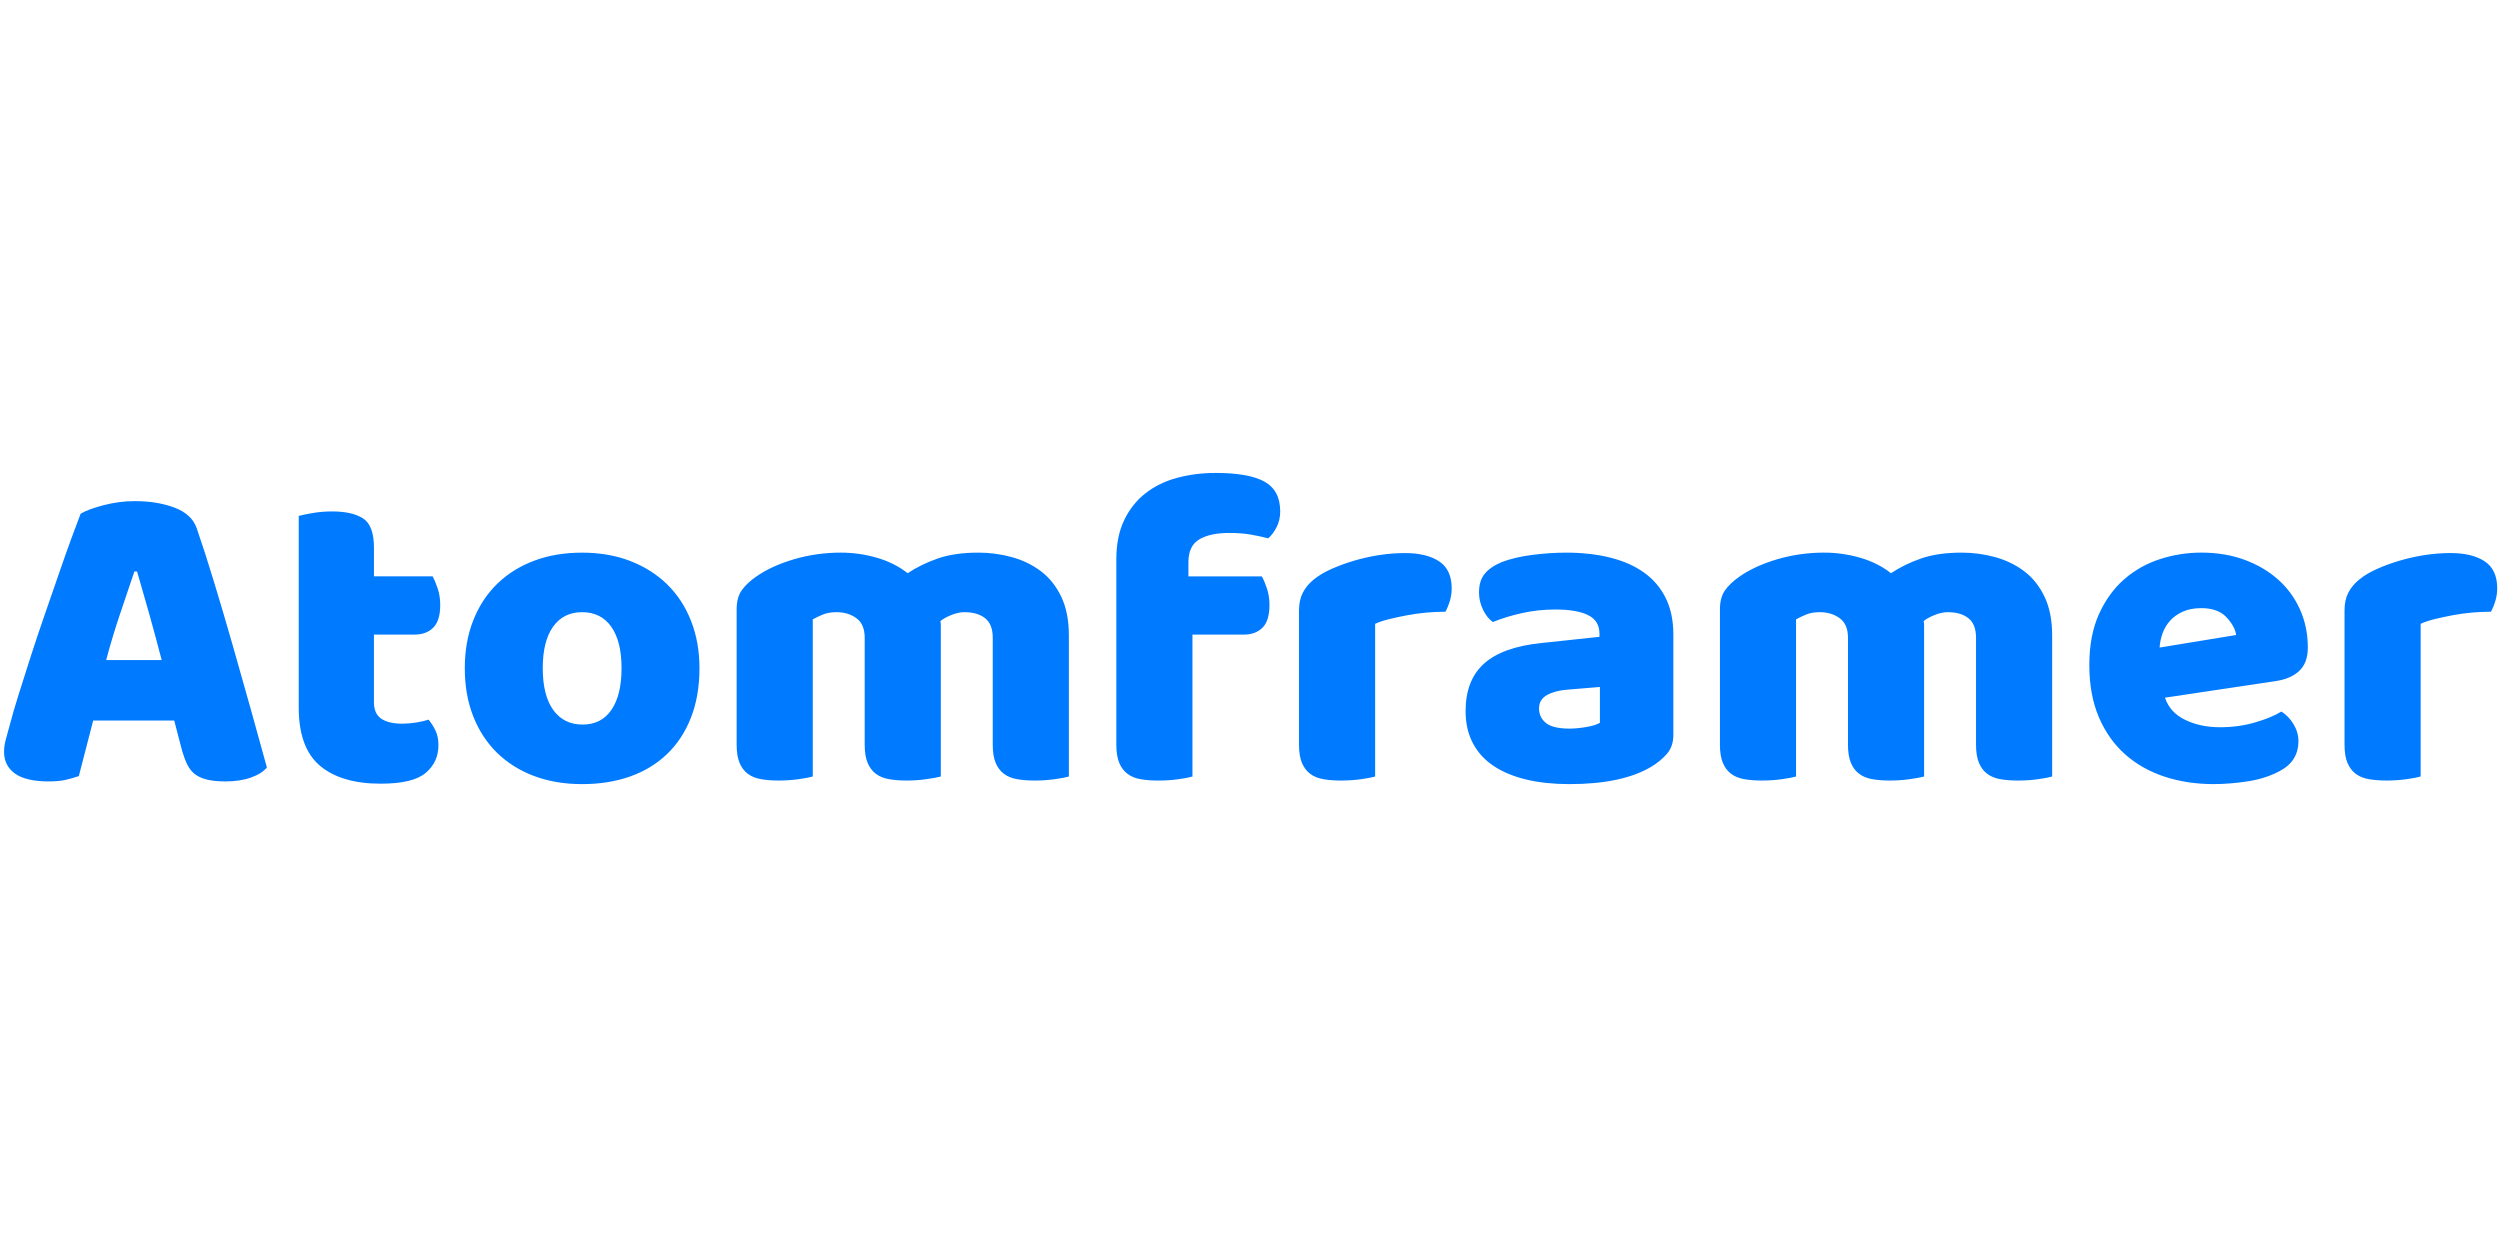 <svg height="90" viewBox="0 0 180 90" width="180" xmlns="http://www.w3.org/2000/svg"><path d="m5.807 2.984c.365-.215.919-.419 1.66-.613.741-.193 1.488-.29 2.241-.29 1.075 0 2.026.156 2.853.467s1.359.801 1.596 1.467c.387 1.118.806 2.418 1.257 3.901.451 1.483.903 3.014 1.354 4.594.451 1.58.892 3.138 1.322 4.675s.806 2.896 1.128 4.078c-.258.301-.645.543-1.161.725-.516.183-1.128.274-1.838.274-.516 0-.951-.043-1.306-.129-.355-.086-.645-.215-.87-.387-.226-.172-.408-.398-.548-.677-.14-.279-.263-.602-.371-.967l-.58-2.224h-5.835c-.172.645-.344 1.311-.516 1.999-.172.688-.344 1.354-.516 1.999-.301.107-.618.199-.951.274-.333.075-.736.113-1.209.113-1.096 0-1.907-.188-2.434-.564-.527-.376-.79-.897-.79-1.564 0-.301.043-.602.129-.903.086-.301.183-.656.29-1.064.15-.58.36-1.3.629-2.16s.564-1.789.887-2.789.666-2.026 1.032-3.079c.365-1.053.709-2.047 1.032-2.982.322-.935.618-1.768.887-2.499.269-.731.478-1.29.629-1.676zm3.869 4.159c-.301.903-.639 1.907-1.016 3.014-.376 1.107-.715 2.23-1.016 3.369h3.998c-.301-1.161-.607-2.294-.919-3.401-.312-1.107-.596-2.101-.854-2.982zm17.248 9.414c0 .559.177.956.532 1.193.355.236.854.355 1.499.355.322 0 .656-.027.999-.081s.645-.124.903-.21c.193.236.36.5.5.79s.21.639.21 1.048c0 .817-.306 1.483-.919 1.999-.613.516-1.693.774-3.24.774-1.891 0-3.347-.43-4.368-1.29-1.021-.86-1.531-2.257-1.531-4.191v-13.798c.236-.064.575-.134 1.016-.21.441-.075.908-.113 1.402-.113.946 0 1.682.167 2.208.5s.79 1.037.79 2.112v2.063h4.223c.129.236.253.532.371.887.118.355.177.747.177 1.177 0 .752-.167 1.295-.5 1.628s-.779.5-1.338.5h-2.934zm23.438-2.45c0 1.333-.204 2.52-.613 3.562-.408 1.042-.983 1.918-1.725 2.627s-1.628 1.247-2.66 1.612c-1.032.365-2.181.548-3.45.548-1.268 0-2.418-.193-3.45-.58-1.032-.387-1.918-.94-2.66-1.66-.741-.72-1.316-1.596-1.725-2.627s-.613-2.192-.613-3.482c0-1.268.204-2.418.613-3.45.408-1.032.983-1.907 1.725-2.627.741-.72 1.628-1.273 2.66-1.66 1.032-.387 2.181-.58 3.45-.58 1.268 0 2.418.199 3.45.596 1.032.398 1.918.956 2.66 1.676s1.316 1.596 1.725 2.627c.408 1.032.613 2.171.613 3.417zm-11.284 0c0 1.311.253 2.316.758 3.014.505.699 1.209 1.048 2.112 1.048.903 0 1.596-.355 2.079-1.064s.725-1.709.725-2.998c0-1.29-.247-2.284-.741-2.982-.494-.699-1.193-1.048-2.096-1.048-.903 0-1.601.349-2.096 1.048-.494.699-.741 1.693-.741 2.982zm21.471-8.318c.881 0 1.746.124 2.595.371.849.247 1.585.618 2.208 1.112.645-.43 1.37-.784 2.176-1.064.806-.279 1.779-.419 2.918-.419.817 0 1.617.107 2.402.322.784.215 1.483.553 2.096 1.016.613.462 1.101 1.075 1.467 1.838.365.763.548 1.693.548 2.789v10.155c-.215.064-.553.129-1.016.193-.462.064-.94.097-1.435.097-.473 0-.897-.032-1.273-.097-.376-.064-.693-.193-.951-.387-.258-.193-.457-.457-.596-.79s-.21-.768-.21-1.306v-7.705c0-.645-.183-1.112-.548-1.402s-.86-.435-1.483-.435c-.301 0-.623.07-.967.21-.344.14-.602.285-.774.435.021.086.032.167.032.242v10.945c-.236.064-.586.129-1.048.193-.462.064-.93.097-1.402.097-.473 0-.897-.032-1.273-.097-.376-.064-.693-.193-.951-.387-.258-.193-.457-.457-.596-.79-.14-.333-.21-.768-.21-1.306v-7.705c0-.645-.199-1.112-.596-1.402s-.876-.435-1.435-.435c-.387 0-.72.059-.999.177-.279.118-.516.231-.709.339v11.316c-.215.064-.553.129-1.016.193-.462.064-.94.097-1.435.097-.473 0-.897-.032-1.273-.097-.376-.064-.693-.193-.951-.387-.258-.193-.457-.457-.596-.79-.14-.333-.21-.768-.21-1.306v-9.736c0-.58.124-1.042.371-1.386s.586-.666 1.016-.967c.731-.516 1.639-.935 2.724-1.257 1.085-.322 2.219-.484 3.401-.484zm19.827.484c0-1.096.188-2.036.564-2.821.376-.784.887-1.429 1.531-1.934.645-.505 1.402-.876 2.273-1.112.87-.236 1.8-.355 2.789-.355 1.59 0 2.762.21 3.514.629.752.419 1.128 1.134 1.128 2.144 0 .43-.091.817-.274 1.161-.183.344-.381.602-.596.774-.408-.107-.833-.199-1.273-.274-.441-.075-.951-.113-1.531-.113-.924 0-1.644.156-2.16.467s-.774.854-.774 1.628v1.032h5.287c.129.236.253.532.371.887.118.355.177.747.177 1.177 0 .752-.167 1.295-.5 1.628s-.779.5-1.338.5h-3.707v10.22c-.215.064-.553.129-1.016.193-.462.064-.94.097-1.435.097-.473 0-.897-.032-1.273-.097-.376-.064-.693-.193-.951-.387-.258-.193-.457-.457-.596-.79s-.21-.768-.21-1.306zm18.634 15.636c-.215.064-.553.129-1.016.193-.462.064-.94.097-1.435.097-.473 0-.897-.032-1.273-.097-.376-.064-.693-.193-.951-.387-.258-.193-.457-.457-.596-.79-.14-.333-.21-.768-.21-1.306v-9.672c0-.494.091-.919.274-1.273.183-.355.446-.672.79-.951.344-.279.768-.532 1.273-.758.505-.226 1.048-.424 1.628-.596s1.182-.306 1.805-.403 1.247-.145 1.87-.145c1.032 0 1.848.199 2.45.596.602.398.903 1.048.903 1.95 0 .301-.043.596-.129.887-.086.29-.193.553-.322.79-.451 0-.913.021-1.386.064s-.935.107-1.386.193c-.451.086-.876.177-1.273.274-.398.097-.736.21-1.016.339zm13.992-3.45c.365 0 .768-.038 1.209-.113.441-.075.768-.177.983-.306v-2.579l-2.321.193c-.602.043-1.096.172-1.483.387-.387.215-.58.537-.58.967s.167.779.5 1.048c.333.269.897.403 1.693.403zm-.258-12.67c1.161 0 2.219.118 3.176.355.956.236 1.773.596 2.45 1.08.677.484 1.198 1.096 1.564 1.838.365.741.548 1.617.548 2.627v7.221c0 .559-.156 1.016-.467 1.37s-.682.661-1.112.919c-1.397.838-3.364 1.257-5.9 1.257-1.139 0-2.165-.107-3.079-.322-.913-.215-1.698-.537-2.353-.967-.656-.43-1.161-.978-1.515-1.644-.355-.666-.532-1.44-.532-2.321 0-1.483.441-2.622 1.322-3.417.881-.795 2.246-1.29 4.094-1.483l4.223-.451v-.226c0-.623-.274-1.069-.822-1.338-.548-.269-1.338-.403-2.37-.403-.817 0-1.612.086-2.386.258-.774.172-1.472.387-2.096.645-.279-.193-.516-.489-.709-.887-.193-.398-.29-.811-.29-1.241 0-.559.134-1.005.403-1.338s.682-.618 1.241-.854c.623-.236 1.359-.408 2.208-.516.849-.107 1.65-.161 2.402-.161zm18.602 0c.881 0 1.746.124 2.595.371.849.247 1.585.618 2.208 1.112.645-.43 1.37-.784 2.176-1.064.806-.279 1.779-.419 2.918-.419.817 0 1.617.107 2.402.322.784.215 1.483.553 2.096 1.016.613.462 1.101 1.075 1.467 1.838.365.763.548 1.693.548 2.789v10.155c-.215.064-.553.129-1.016.193-.462.064-.94.097-1.435.097-.473 0-.897-.032-1.273-.097-.376-.064-.693-.193-.951-.387-.258-.193-.457-.457-.596-.79s-.21-.768-.21-1.306v-7.705c0-.645-.183-1.112-.548-1.402s-.86-.435-1.483-.435c-.301 0-.623.07-.967.21-.344.14-.602.285-.774.435.021.086.032.167.032.242v10.945c-.236.064-.586.129-1.048.193-.462.064-.93.097-1.402.097s-.897-.032-1.273-.097c-.376-.064-.693-.193-.951-.387-.258-.193-.457-.457-.596-.79-.14-.333-.21-.768-.21-1.306v-7.705c0-.645-.199-1.112-.596-1.402-.398-.29-.876-.435-1.435-.435-.387 0-.72.059-.999.177-.279.118-.516.231-.709.339v11.316c-.215.064-.553.129-1.016.193-.462.064-.94.097-1.435.097-.473 0-.897-.032-1.273-.097-.376-.064-.693-.193-.951-.387-.258-.193-.457-.457-.596-.79s-.21-.768-.21-1.306v-9.736c0-.58.124-1.042.371-1.386.247-.344.586-.666 1.016-.967.731-.516 1.639-.935 2.724-1.257 1.085-.322 2.219-.484 3.401-.484zm28.048 16.667c-1.268 0-2.445-.177-3.53-.532-1.085-.355-2.031-.887-2.837-1.596-.806-.709-1.44-1.601-1.902-2.676-.462-1.075-.693-2.332-.693-3.772 0-1.419.231-2.638.693-3.659.462-1.021 1.069-1.859 1.821-2.515.752-.656 1.612-1.139 2.579-1.451s1.956-.467 2.966-.467c1.139 0 2.176.172 3.111.516s1.741.817 2.418 1.419c.677.602 1.204 1.322 1.58 2.16.376.838.564 1.752.564 2.74 0 .731-.204 1.29-.613 1.676-.408.387-.978.634-1.709.741l-7.963 1.193c.236.709.72 1.241 1.451 1.596.731.355 1.569.532 2.515.532.881 0 1.714-.113 2.499-.339.784-.226 1.424-.489 1.918-.79.344.215.634.516.87.903.236.387.355.795.355 1.225 0 .967-.451 1.687-1.354 2.16-.688.365-1.461.613-2.321.741-.86.129-1.666.193-2.418.193zm-.903-12.67c-.516 0-.962.086-1.338.258-.376.172-.682.392-.919.661-.236.269-.414.57-.532.903-.118.333-.188.672-.21 1.016l5.513-.903c-.064-.43-.301-.86-.709-1.29-.408-.43-1.01-.645-1.805-.645zm15.797 12.122c-.215.064-.553.129-1.016.193-.462.064-.94.097-1.435.097-.473 0-.897-.032-1.273-.097-.376-.064-.693-.193-.951-.387-.258-.193-.457-.457-.596-.79-.14-.333-.21-.768-.21-1.306v-9.672c0-.494.091-.919.274-1.273s.446-.672.79-.951c.344-.279.768-.532 1.273-.758.505-.226 1.048-.424 1.628-.596s1.182-.306 1.805-.403c.623-.097 1.247-.145 1.87-.145 1.032 0 1.848.199 2.45.596.602.398.903 1.048.903 1.95 0 .301-.043.596-.129.887-.086.29-.193.553-.322.79-.451 0-.913.021-1.386.064s-.935.107-1.386.193c-.451.086-.876.177-1.273.274-.398.097-.736.21-1.016.339z" fill="#007aff" transform="translate(0 34)"/></svg>